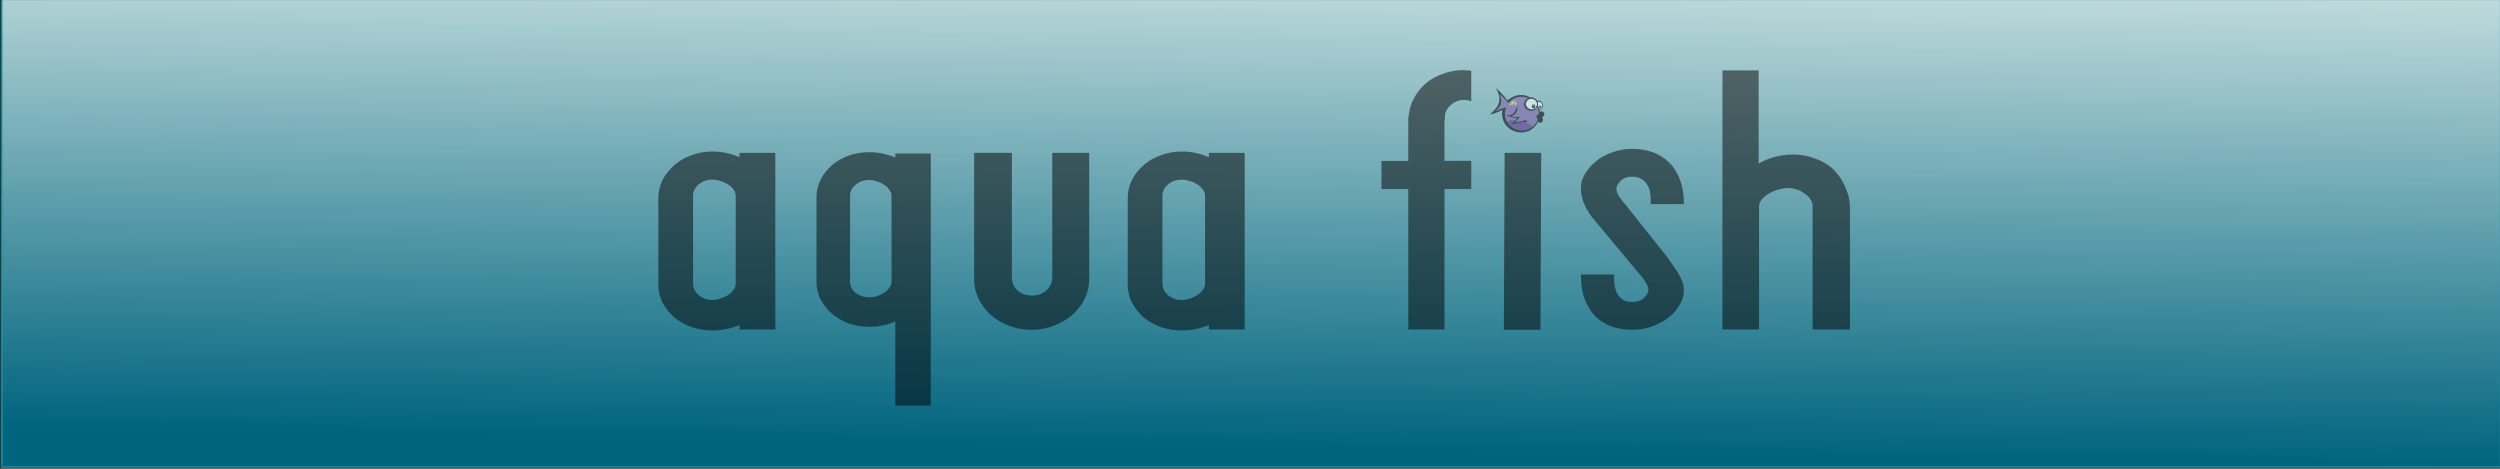<?xml version="1.0" encoding="UTF-8" standalone="no"?>
<!-- Created with Inkscape (http://www.inkscape.org/) -->

<svg
   xmlns:dc="http://purl.org/dc/elements/1.1/"
   xmlns:cc="http://creativecommons.org/ns#"
   xmlns:rdf="http://www.w3.org/1999/02/22-rdf-syntax-ns#"
   xmlns:svg="http://www.w3.org/2000/svg"
   xmlns="http://www.w3.org/2000/svg"
   xmlns:xlink="http://www.w3.org/1999/xlink"
   xmlns:sodipodi="http://sodipodi.sourceforge.net/DTD/sodipodi-0.dtd"
   xmlns:inkscape="http://www.inkscape.org/namespaces/inkscape"
   width="160mm"
   height="30mm"
   viewBox="0 0 160 30"
   version="1.1"
   id="svg8"
   inkscape:version="0.92.4 (5da689c313, 2019-01-14)"
   sodipodi:docname="banner.svg">
  <rect x="0" y="0" width="160" height="30" fill="#333333" stroke="none"/>
  <defs
     id="defs2">
    <linearGradient
       inkscape:collect="always"
       id="linearGradient978">
      <stop
         style="stop-color:#bedadb;stop-opacity:1"
         offset="0"
         id="stop974" />
      <stop
         style="stop-color:#00647e;stop-opacity:1"
         offset="1"
         id="stop976" />
    </linearGradient>
    <linearGradient
       inkscape:collect="always"
       xlink:href="#linearGradient978"
       id="linearGradient980"
       x1="83.143"
       y1="-1.057"
       x2="82.658"
       y2="28.706"
       gradientUnits="userSpaceOnUse" />
  </defs>
  <sodipodi:namedview
     id="base"
     pagecolor="#ffffff"
     bordercolor="#666666"
     borderopacity="1.0"
     inkscape:pageopacity="0.0"
     inkscape:pageshadow="2"
     inkscape:zoom="1.6356895"
     inkscape:cx="295.70351"
     inkscape:cy="-63.220265"
     inkscape:document-units="mm"
     inkscape:current-layer="layer4"
     showgrid="false"
     showguides="true"
     inkscape:guide-bbox="true"
     inkscape:window-width="1920"
     inkscape:window-height="1080"
     inkscape:window-x="0"
     inkscape:window-y="0"
     inkscape:window-maximized="0" />
  <g
     inkscape:groupmode="layer"
     id="layer5"
     inkscape:label="bg">
    <rect
       style="display:inline;opacity:1;fill:url(#linearGradient980);fill-opacity:1;stroke:#0e9cab;stroke-width:0.084;stroke-miterlimit:4;stroke-dasharray:none;stroke-opacity:1"
       id="rect946"
       width="159.916"
       height="29.916"
       x="0.119"
       y="-0.035" />
  </g>
  <g
     inkscape:groupmode="layer"
     id="layer4"
     inkscape:label="text">
    <g
       id="g1045"
       transform="translate(2.737,-0.485)">
      <path
         transform="scale(0.265)"
         id="flowRoot927"
         d="m 343.176,18.758 c -1.762,0 -3.432,0.297 -5.012,0.891 -1.579,0.54 -2.977,1.323 -4.191,2.348 -1.154,1.025 -2.095,2.212 -2.824,3.561 -0.729,1.349 -1.154,2.805 -1.275,4.369 h -0.092 v 10.764 h -6.469 v 6.797 h 6.469 v 33.908 h 8.746 V 47.486 h 6.471 v -6.797 h -6.471 v -9.955 h 0.092 v -0.566 c 0,-1.133 0.456,-2.103 1.367,-2.912 0.911,-0.863 2.004,-1.295 3.279,-1.295 0.304,0 0.577,0.026 0.82,0.08 0.304,0.054 0.608,0.136 0.912,0.244 v -7.365 c -0.304,-0.054 -0.608,-0.08 -0.912,-0.08 -0.304,-0.054 -0.606,-0.082 -0.91,-0.082 z m 62.482,0.082 v 62.555 h 2.186 6.561 0.092 V 74.678 73.545 51.613 c 0,-0.593 0.243,-1.16 0.729,-1.699 0.486,-0.54 1.064,-0.997 1.732,-1.375 0.729,-0.432 1.488,-0.755 2.277,-0.971 0.85,-0.216 1.609,-0.324 2.277,-0.324 0.668,0 1.336,0.108 2.004,0.324 0.729,0.216 1.367,0.539 1.914,0.971 0.607,0.378 1.093,0.835 1.457,1.375 0.364,0.54 0.547,1.106 0.547,1.699 v 19.504 3.561 6.717 h 0.184 8.838 V 74.678 73.545 52.1 c 0,-1.565 -0.243,-2.914 -0.729,-4.047 -0.425,-1.187 -0.912,-2.211 -1.459,-3.074 -0.668,-0.971 -1.398,-1.835 -2.188,-2.59 -1.215,-1.025 -2.641,-1.808 -4.281,-2.348 -1.579,-0.593 -3.279,-0.889 -5.102,-0.889 -1.458,0 -2.917,0.189 -4.375,0.566 -1.397,0.378 -2.703,0.916 -3.918,1.617 V 18.84 Z m -21.789,18.936 c -1.762,0 -3.401,0.297 -4.92,0.891 -1.519,0.54 -2.825,1.268 -3.918,2.186 -1.093,0.917 -1.974,1.941 -2.643,3.074 -0.607,1.079 -0.912,2.157 -0.912,3.236 0,1.457 0.305,2.86 0.912,4.209 0.607,1.349 1.488,2.67 2.643,3.965 l 10.66,12.787 c 0.486,0.486 0.942,1.106 1.367,1.861 0.486,0.701 0.729,1.294 0.729,1.779 0,0.593 -0.334,1.242 -1.002,1.943 -0.668,0.701 -1.611,1.051 -2.826,1.051 -0.911,0 -1.67,-0.161 -2.277,-0.484 -0.547,-0.378 -1.003,-0.837 -1.367,-1.377 -0.304,-0.54 -0.515,-1.132 -0.637,-1.779 -0.121,-0.647 -0.182,-1.268 -0.182,-1.861 v -1.133 h -8.02 c 0,2.32 0.305,4.316 0.912,5.988 0.668,1.672 1.549,3.076 2.643,4.209 1.154,1.079 2.489,1.888 4.008,2.428 1.519,0.486 3.158,0.727 4.92,0.727 1.762,0 3.403,-0.295 4.922,-0.889 1.519,-0.593 2.825,-1.322 3.918,-2.186 1.093,-0.917 1.943,-1.915 2.551,-2.994 0.668,-1.133 1.002,-2.239 1.002,-3.318 0,-0.701 -0.091,-1.348 -0.273,-1.941 -0.182,-0.593 -0.456,-1.188 -0.82,-1.781 -0.304,-0.647 -0.729,-1.322 -1.275,-2.023 -0.486,-0.755 -1.062,-1.591 -1.73,-2.508 L 382.137,51.129 c -0.486,-0.54 -0.971,-1.16 -1.457,-1.861 -0.425,-0.755 -0.637,-1.35 -0.637,-1.781 0,-0.647 0.334,-1.294 1.002,-1.941 0.668,-0.701 1.609,-1.053 2.824,-1.053 0.911,0 1.639,0.189 2.186,0.566 0.607,0.324 1.063,0.755 1.367,1.295 0.364,0.486 0.607,1.052 0.729,1.699 0.121,0.647 0.184,1.268 0.184,1.861 v 1.215 h 8.018 c 0,-2.32 -0.334,-4.316 -1.002,-5.988 -0.607,-1.672 -1.488,-3.048 -2.643,-4.127 -1.093,-1.079 -2.399,-1.89 -3.918,-2.43 -1.519,-0.54 -3.158,-0.809 -4.92,-0.809 z m -222.166,0.648 c -1.762,0 -3.43,0.295 -5.01,0.889 -1.579,0.54 -2.947,1.323 -4.102,2.348 -1.154,0.971 -2.095,2.132 -2.824,3.48 -0.668,1.295 -1.033,2.696 -1.094,4.207 v 2.752 3.885 6.797 6.15 1.699 c 0,1.511 0.336,2.94 1.004,4.289 0.729,1.349 1.67,2.535 2.824,3.561 1.215,0.971 2.612,1.754 4.191,2.348 1.579,0.54 3.248,0.809 5.01,0.809 2.247,0 4.435,-0.432 6.561,-1.295 v 1.053 h 8.656 V 38.746 h -8.656 v 1.053 c -2.065,-0.917 -4.252,-1.375 -6.561,-1.375 z m 113.359,0 c -1.762,0 -3.432,0.295 -5.012,0.889 -1.579,0.54 -2.946,1.323 -4.1,2.348 -1.154,0.971 -2.095,2.132 -2.824,3.48 -0.668,1.295 -1.033,2.696 -1.094,4.207 v 2.752 3.885 6.797 6.15 1.699 c 0,1.511 0.334,2.94 1.002,4.289 0.729,1.349 1.67,2.535 2.824,3.561 1.215,0.971 2.612,1.754 4.191,2.348 1.579,0.54 3.25,0.809 5.012,0.809 2.247,0 4.435,-0.432 6.561,-1.295 v 1.053 h 8.656 V 38.746 h -8.656 v 1.053 c -2.065,-0.917 -4.252,-1.375 -6.561,-1.375 z m -75.449,0.16 c -1.762,0 -3.401,0.271 -4.92,0.811 -1.519,0.54 -2.856,1.295 -4.01,2.266 -1.154,0.971 -2.064,2.104 -2.732,3.398 -0.668,1.295 -1.033,2.67 -1.094,4.127 v 2.752 3.723 6.717 5.988 1.619 c 0,1.511 0.334,2.912 1.002,4.207 0.729,1.295 1.641,2.429 2.734,3.4 1.154,0.971 2.489,1.752 4.008,2.346 1.579,0.54 3.25,0.811 5.012,0.811 2.308,0 4.404,-0.432 6.287,-1.295 v 20.312 h 8.564 v -60.857 h -8.564 v 0.971 c -2.065,-0.863 -4.161,-1.295 -6.287,-1.295 z m 25.322,0.162 v 6.799 3.561 20.07 c 0,1.726 0.365,3.345 1.094,4.855 0.729,1.457 1.701,2.75 2.916,3.883 1.276,1.079 2.733,1.942 4.373,2.59 1.701,0.647 3.523,0.971 5.467,0.971 1.883,0 3.674,-0.323 5.375,-0.971 1.701,-0.647 3.189,-1.511 4.465,-2.59 1.276,-1.133 2.279,-2.426 3.008,-3.883 0.729,-1.511 1.094,-3.129 1.094,-4.855 V 46.678 45.545 38.746 h -8.93 v 6.799 1.133 22.174 c 0,1.241 -0.487,2.293 -1.459,3.156 -0.911,0.809 -2.064,1.213 -3.461,1.213 -1.336,0 -2.491,-0.404 -3.463,-1.213 -0.911,-0.863 -1.367,-1.915 -1.367,-3.156 V 49.105 45.545 38.746 Z m 128.117,0 -0.184,42.729 h 8.84 l 0.182,-42.729 z m -191.35,6.475 c 0.607,0 1.246,0.108 1.914,0.324 0.668,0.162 1.276,0.431 1.822,0.809 0.547,0.324 1.003,0.729 1.367,1.215 0.364,0.486 0.547,0.998 0.547,1.537 v 21.203 c 0,0.54 -0.182,1.052 -0.547,1.537 -0.364,0.486 -0.821,0.917 -1.367,1.295 -0.547,0.324 -1.154,0.593 -1.822,0.809 -0.668,0.216 -1.307,0.324 -1.914,0.324 -1.276,0 -2.368,-0.378 -3.279,-1.133 -0.911,-0.809 -1.367,-1.753 -1.367,-2.832 V 49.105 c 0,-1.079 0.456,-1.997 1.367,-2.752 0.911,-0.755 2.004,-1.133 3.279,-1.133 z m 113.359,0 c 0.607,0 1.246,0.108 1.914,0.324 0.668,0.162 1.276,0.431 1.822,0.809 0.547,0.324 1.003,0.729 1.367,1.215 0.364,0.486 0.547,0.998 0.547,1.537 v 21.203 c 0,0.54 -0.182,1.052 -0.547,1.537 -0.364,0.486 -0.821,0.917 -1.367,1.295 -0.547,0.324 -1.154,0.593 -1.822,0.809 -0.668,0.216 -1.307,0.324 -1.914,0.324 -1.276,0 -2.368,-0.378 -3.279,-1.133 -0.911,-0.809 -1.367,-1.753 -1.367,-2.832 V 49.105 c 0,-1.079 0.456,-1.997 1.367,-2.752 0.911,-0.755 2.004,-1.133 3.279,-1.133 z m -75.541,0.082 c 0.607,0 1.215,0.106 1.822,0.322 0.668,0.162 1.276,0.433 1.822,0.811 0.547,0.324 0.972,0.727 1.275,1.213 0.364,0.432 0.547,0.918 0.547,1.457 v 20.717 c 0,0.54 -0.182,1.052 -0.547,1.537 -0.304,0.432 -0.729,0.837 -1.275,1.215 -0.547,0.324 -1.154,0.593 -1.822,0.809 -0.607,0.162 -1.215,0.242 -1.822,0.242 -1.215,0 -2.276,-0.349 -3.188,-1.051 -0.911,-0.755 -1.367,-1.673 -1.367,-2.752 V 49.105 c 0,-1.079 0.456,-1.969 1.367,-2.67 0.911,-0.755 1.973,-1.133 3.188,-1.133 z"
         style="font-style:normal;font-weight:normal;font-size:40px;line-height:1.25;font-family:sans-serif;letter-spacing:0px;word-spacing:0px;display:inline;fill:#000000;fill-opacity:0.5;stroke:none;stroke-width:2.147;stroke-opacity:1"
         inkscape:connector-curvature="0" />
      <g
         inkscape:transform-center-y="0.57639814"
         inkscape:transform-center-x="-1.4188316"
         transform="matrix(0.024,0.005,-0.005,0.024,92.365,8.829)"
         id="g925"
         style="display:inline;opacity:0.56">
        <use
           x="0"
           y="0"
           xlink:href="#path879"
           id="use899"
           width="100%"
           height="100%" />
        <path
           style="fill:#855fa8;fill-opacity:1;stroke:#855fa8;stroke-width:0.265px;stroke-linecap:butt;stroke-linejoin:miter;stroke-opacity:1"
           d="m 16.128,-100.221 26.879,18.587 c 9.236,-19.334 24.181,-28.722 47.639,-23.276 -16.473,19.22 11.042,42.946 28.009,17.442 7.742,3.268 6.493,10.596 7.334,16.156 0.317,5.533 -3.048,6.465 -6.062,7.835 8.237,3.079 6.292,6.157 6.348,9.236 C 116.701,5.69 25.144,-10.762 38.975,-69.224 l -25.936,15.327 c 10.112,-12.842 14.871,-26.029 3.089,-46.324 z"
           id="path907"
           inkscape:connector-curvature="0"
           sodipodi:nodetypes="cccccccccc" />
        <ellipse
           style="opacity:1;fill:#662d91;fill-opacity:1;stroke:none;stroke-width:0.514;stroke-miterlimit:4;stroke-dasharray:none;stroke-opacity:1"
           id="path901"
           cx="99.085"
           cy="-89.963"
           rx="16.878"
           ry="17.511" />
        <path
           style="fill:#662d91;fill-opacity:1;stroke:none;stroke-width:0.265;stroke-linecap:butt;stroke-linejoin:miter;stroke-miterlimit:4;stroke-dasharray:none;stroke-opacity:1"
           d="m 70.858,-42.688 c -24.642,4 -33.648,14.614 9.208,25.907 36.982,-3.543 50.793,-19.581 15.784,-26.136 -12.235,4.778 -24.459,9.611 -36.544,15.212 3.94,-4.86 8.299,-9.093 11.552,-14.984 z"
           id="path879"
           inkscape:connector-curvature="0"
           sodipodi:nodetypes="ccccc" />
        <path
           style="opacity:1;fill:#ffffff;fill-opacity:1;stroke:none;stroke-width:1.015;stroke-miterlimit:4;stroke-dasharray:none;stroke-opacity:1"
           d="m 385.572,-398.492 a 55.667,54.215 0 0 0 -55.576,54.273 55.667,54.215 0 0 0 55.697,54.158 55.667,54.215 0 0 0 41.631,-18.332 49.215,41.573 0 0 0 7.883,2.143 l 12.693,-25.895 15.004,24.654 a 49.215,41.573 0 0 0 32.877,-39.162 49.215,41.573 0 0 0 -49.215,-41.572 49.215,41.573 0 0 0 -22.629,4.67 55.667,54.215 0 0 0 -38.365,-14.938 z"
           transform="scale(0.265)"
           id="path891"
           inkscape:connector-curvature="0" />
        <path
           inkscape:connector-curvature="0"
           style="fill:#000001;fill-opacity:1;stroke:none;stroke-width:1px;stroke-linecap:butt;stroke-linejoin:miter;stroke-opacity:1"
           d="m 9.094,-427.746 c 96.915,104.529 62.824,176.093 -3.15,266.027 40.294,-13.787 75.586,-41.333 111.133,-68.176 7.929,213.477 307.205,257.666 369.043,40.186 34.433,26.649 60.591,-24.377 27.643,-48.723 49.15,-40.56 -19.652,-79.762 -30.174,-42.512 -2.049,-8.588 -4.919,-16.184 -8.482,-23.156 52.834,-34.948 11.252,-107.632 -41.037,-83.832 -22.737,-23.194 -47.606,-26.847 -73.797,-18.379 -85.487,-26.743 -162.325,8.007 -212.934,74.014 C 104.577,-366.227 63.984,-401.535 9.094,-427.746 Z m 305.725,29.795 c 8.749,0.026 17.995,0.495 27.779,1.441 -86.005,85.581 66.303,175.465 105.859,65.924 12.897,19.135 21.735,39.623 27.721,61.062 -7.637,16.317 -15.275,22.096 -22.912,29.613 11.283,9.008 18.447,21.31 23.992,34.908 -37.85,199.723 -350.04,179.841 -329.951,-56.631 -34.95,15.517 -66.441,36.801 -98.025,57.928 29.66,-41.072 69.767,-75.138 11.674,-175.082 l 101.59,70.25 c 29.55,-48.656 67.702,-89.666 152.273,-89.414 z m 71.008,0.793 a 54.47,51.768 0 0 1 54.471,51.768 54.47,51.768 0 0 1 -54.471,51.768 54.47,51.768 0 0 1 -54.469,-51.768 54.47,51.768 0 0 1 54.469,-51.768 z m 71.242,14.584 c 41.199,0.457 47.802,57.742 14.904,70.91 -5.969,-12.146 -12.944,-23.662 -22.162,-33.777 0.754,-12.665 -3.328,-23.908 -9.477,-34.543 6.094,-1.845 11.675,-2.646 16.734,-2.59 z"
           id="path827"
           transform="scale(0.265)" />
        <path
           style="opacity:1;fill:#000001;fill-opacity:1;stroke:none;stroke-width:1.134;stroke-miterlimit:4;stroke-dasharray:none;stroke-opacity:1"
           d="m 410.008,-346.953 a 17.084,18.962 0 0 0 -17.057,18.982 17.084,18.962 0 0 0 17.094,18.941 17.084,18.962 0 0 0 17.074,-18.963 v -0.041 a 17.084,18.962 0 0 0 -17.111,-18.92 z m -3.766,6.25 a 5.349,6.343 0 0 1 5.357,6.328 v 0.014 a 5.349,6.343 0 0 1 -5.346,6.344 5.349,6.343 0 0 1 -5.354,-6.336 5.349,6.343 0 0 1 5.342,-6.35 z"
           transform="scale(0.265)"
           id="path846"
           inkscape:connector-curvature="0" />
        <use
           x="0"
           y="0"
           xlink:href="#path846"
           id="use855"
           transform="matrix(0.655,0,0,0.596,54.771,-37.258)"
           width="100%"
           height="100%" />
        <path
           style="opacity:1;fill:#fff467;fill-opacity:1;stroke:none;stroke-width:0.3;stroke-miterlimit:4;stroke-dasharray:none;stroke-opacity:1"
           id="path861"
           sodipodi:type="arc"
           sodipodi:cx="52.975239"
           sodipodi:cy="-84.847084"
           sodipodi:rx="3.8012767"
           sodipodi:ry="3.3968854"
           sodipodi:start="0"
           sodipodi:end="6.2810211"
           sodipodi:open="true"
           d="m 56.777,-84.847 a 3.801,3.397 0 0 1 -3.799,3.397 3.801,3.397 0 0 1 -3.803,-3.393 3.801,3.397 0 0 1 3.795,-3.401 3.801,3.397 0 0 1 3.807,3.39" />
        <use
           x="0"
           y="0"
           xlink:href="#path861"
           id="use863"
           transform="matrix(0.513,0,0,0.556,20.503,-32.267)"
           width="100%"
           height="100%" />
        <use
           x="0"
           y="0"
           xlink:href="#use863"
           id="use865"
           transform="matrix(1.124,0,0,0.924,4.648,-16.541)"
           width="100%"
           height="100%" />
        <use
           x="0"
           y="0"
           xlink:href="#use865"
           id="use867"
           transform="matrix(1.338,0,0,1.62,-16.672,61.982)"
           width="100%"
           height="100%" />
        <path
           style="opacity:1;fill:#f7941e;fill-opacity:1;stroke:none;stroke-width:0.3;stroke-miterlimit:4;stroke-dasharray:none;stroke-opacity:1"
           id="path869"
           sodipodi:type="arc"
           sodipodi:cx="53.217873"
           sodipodi:cy="-79.468674"
           sodipodi:rx="3.0329335"
           sodipodi:ry="2.6689816"
           sodipodi:start="0"
           sodipodi:end="6.2810211"
           sodipodi:open="true"
           d="m 56.251,-79.469 a 3.033,2.669 0 0 1 -3.031,2.669 3.033,2.669 0 0 1 -3.035,-2.666 3.033,2.669 0 0 1 3.028,-2.672 3.033,2.669 0 0 1 3.038,2.663" />
        <path
           style="fill:#000005;fill-opacity:1;stroke:none;stroke-width:0.265px;stroke-linecap:butt;stroke-linejoin:miter;stroke-opacity:1"
           d="m 67.857,-79.509 c -3.795,10.594 -1.216,28.458 -25.079,29.787 10.638,2.255 21.032,3.725 30.31,1.601 -2.603,8.575 -8.602,14.132 -13.783,20.417 14.157,-6.301 28.355,-12.318 42.663,-17.557 l -5.948,-2.173 c -8.977,5.598 -18.541,7.644 -27.279,12.353 4.725,-5.802 8.618,-11.68 10.008,-17.786 -6.819,3.392 -14.484,3.762 -22.361,3.374 14.756,-7.991 13.977,-19.732 11.468,-30.016 z"
           id="path871"
           inkscape:connector-curvature="0"
           sodipodi:nodetypes="cccccccccc" />
      </g>
    </g>
  </g>
</svg>
